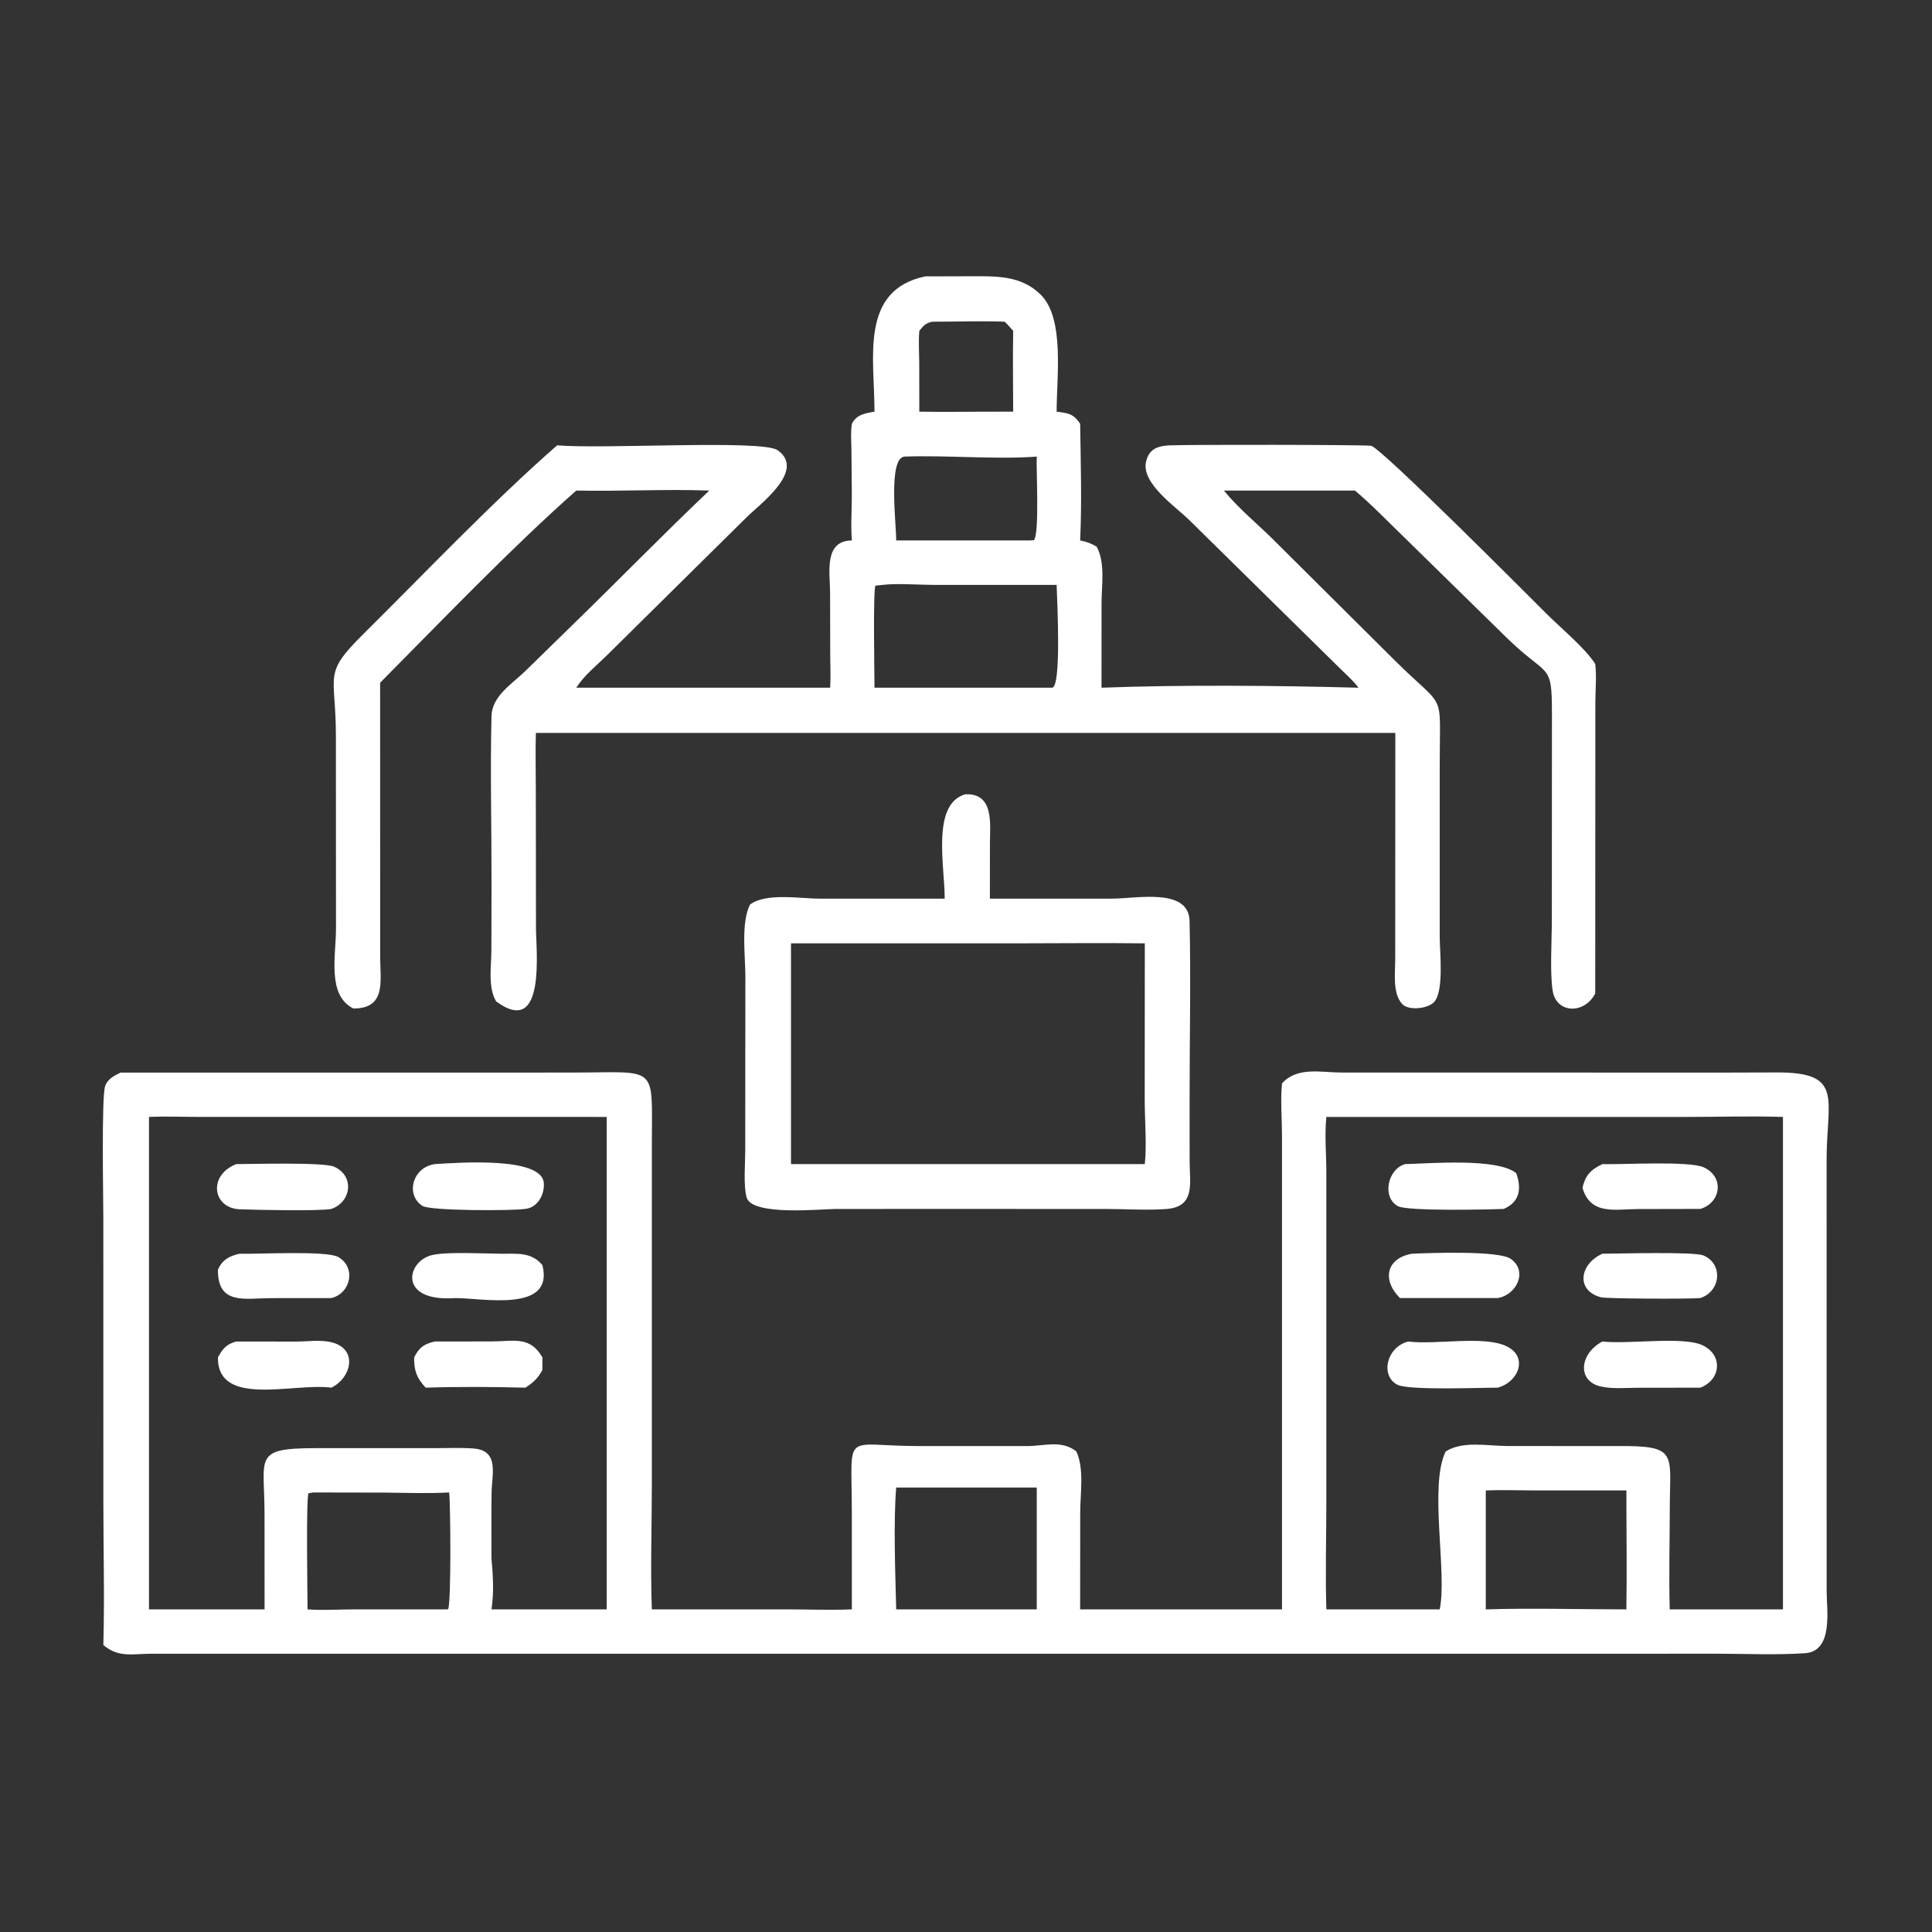 <svg width="100" height="100" viewBox="0 0 100 100" fill="none" xmlns="http://www.w3.org/2000/svg">
<rect x="0" y="0" width="100" height="100" fill="#333333" stroke="none"/>
<path d="M45.264 21.308C45.265 18.53 44.482 15.027 47.889 14.305L50.161 14.299C51.513 14.299 52.825 14.226 53.864 15.249C55.116 16.482 54.69 19.508 54.691 21.308C55.273 21.384 55.553 21.399 55.909 21.933C55.937 23.93 56.001 25.979 55.909 27.974C56.235 28.034 56.478 28.126 56.762 28.294C57.218 29.13 57.018 30.292 57.016 31.208L57.014 35.596C61.184 35.436 66.14 35.484 70.317 35.596C70.029 35.208 69.653 34.895 69.314 34.554L61.561 26.923C60.872 26.238 59.07 25.027 59.317 23.908C59.459 23.268 59.873 23.093 60.482 23.054C61.242 23.006 70.813 23.018 70.978 23.075C71.605 23.293 79.165 30.887 80.009 31.731C80.751 32.474 82.034 33.529 82.569 34.364C82.644 35.003 82.58 35.676 82.575 36.32L82.569 51.424C81.994 52.52 80.555 52.455 80.367 51.288C80.217 50.357 80.323 48.648 80.323 47.627L80.328 36.898C80.328 34.241 80.131 35.098 78.005 33.028L72.591 27.722C71.782 26.943 70.991 26.112 70.131 25.391H63.349C64.108 26.327 65.095 27.121 65.948 27.973L72.174 34.164C74.856 36.83 74.523 35.633 74.52 39.471L74.52 48.551C74.524 49.271 74.748 51.306 74.228 51.866C73.913 52.206 72.924 52.329 72.583 51.972C72.069 51.433 72.215 50.35 72.216 49.675L72.222 37.937H52.222H27.736C27.708 38.908 27.734 39.888 27.734 40.86L27.742 48.003C27.734 49.112 28.292 53.759 25.677 51.83C25.246 51.092 25.432 50.01 25.434 49.191L25.441 45.732C25.446 42.851 25.371 39.954 25.439 37.076C25.465 36.025 26.488 35.414 27.184 34.74L29.614 32.365C31.993 30.054 34.306 27.676 36.712 25.391C34.425 25.309 32.119 25.439 29.827 25.391C26.437 28.39 22.874 32.114 19.675 35.339L19.677 49.521C19.677 50.748 20.014 52.213 18.286 52.198C16.924 51.514 17.385 49.483 17.391 48.096L17.386 38.06C17.381 34.846 16.685 34.921 18.802 32.823C22.02 29.634 25.448 26.02 28.839 23.048C31.169 23.262 39.451 22.741 40.248 23.301C41.744 24.352 39.304 26.111 38.629 26.789L31.405 33.928C30.861 34.466 30.244 34.946 29.827 35.596H42.97C43.004 35.043 42.974 34.477 42.973 33.923L42.965 30.673C42.964 29.668 42.623 27.981 44.093 27.974C44.026 27.158 44.098 26.346 44.09 25.529L44.069 23.251C44.063 22.809 44.023 22.372 44.093 21.933C44.344 21.455 44.771 21.39 45.264 21.308ZM48.264 16.651C47.912 16.716 47.799 16.858 47.583 17.126C47.538 17.673 47.574 18.231 47.58 18.78L47.583 21.308C48.951 21.332 50.32 21.305 51.688 21.308H52.442C52.44 19.915 52.415 18.518 52.442 17.126C52.298 16.965 52.159 16.795 51.999 16.651C50.759 16.605 49.506 16.653 48.264 16.651ZM46.803 23.633C45.966 23.751 46.386 27.049 46.387 27.974H53.284L53.516 27.96C53.813 27.592 53.625 24.338 53.663 23.633C51.502 23.793 49.035 23.553 46.803 23.633ZM45.684 30.274L45.315 30.311C45.183 30.522 45.263 34.966 45.264 35.596H54.456C54.943 35.561 54.724 31.233 54.691 30.274L48.379 30.276C47.602 30.274 46.396 30.184 45.684 30.274Z" fill="white"/>
<path d="M48.897 46.514C48.908 44.876 48.193 41.636 49.953 41.114C51.462 41.036 51.242 42.644 51.239 43.642L51.236 46.514L57.537 46.514C58.855 46.512 61.532 45.931 61.572 47.678C61.641 50.734 61.572 53.808 61.574 56.866L61.575 60.102C61.575 61.238 61.896 62.469 60.358 62.579C59.334 62.652 58.252 62.576 57.22 62.576L50.452 62.574L43.299 62.575C42.51 62.575 38.924 62.956 38.645 61.978C38.473 61.374 38.573 60.231 38.573 59.584L38.58 50.513C38.58 49.492 38.344 47.746 38.822 46.819C39.653 46.195 41.454 46.516 42.461 46.516L48.897 46.514ZM40.942 48.828V60.254H59.255C59.362 59.292 59.249 57.933 59.25 56.911L59.255 48.828C57.001 48.798 54.743 48.828 52.488 48.828L40.942 48.828Z" fill="white"/>
<path d="M5.349 85.147C5.417 82.695 5.35 80.222 5.35 77.768L5.348 63.032C5.348 62.006 5.247 56.754 5.444 56.211C5.58 55.838 5.909 55.677 6.243 55.517L29.588 55.516C34.109 55.515 33.74 55.028 33.74 59.233L33.739 76.865C33.739 79.002 33.662 81.167 33.739 83.301L40.658 83.3C41.801 83.301 42.951 83.347 44.092 83.301L44.09 78.237C44.089 73.978 43.576 74.839 47.531 74.848L53.156 74.849C54.065 74.846 54.951 74.52 55.713 75.127C56.129 76.04 55.913 77.299 55.912 78.273L55.908 83.301H66.356L66.356 58.784C66.355 57.893 66.271 56.957 66.356 56.073C67.167 55.199 68.348 55.512 69.437 55.514L89.282 55.517L91.97 55.509C95.463 55.498 94.546 56.877 94.545 60.027L94.547 82.352C94.548 83.351 94.907 85.47 93.421 85.57C91.929 85.67 90.383 85.597 88.885 85.596L7.788 85.598C6.836 85.603 6.128 85.807 5.349 85.147ZM77.294 57.812H68.652C68.557 58.73 68.65 59.729 68.651 60.657L68.651 77.833C68.651 79.651 68.595 81.485 68.652 83.301H74.519C74.919 81.415 73.952 76.883 74.829 75.127C75.721 74.562 77.001 74.845 78.018 74.845L83.655 74.849C86.881 74.813 86.432 75.212 86.428 78.024C86.426 79.779 86.376 81.547 86.425 83.301H92.286V57.812C90.627 57.759 88.952 57.812 87.291 57.812L77.294 57.812ZM7.711 57.812V83.301H13.695L13.692 78.333C13.69 75.402 13.077 74.959 16.343 74.956L22.564 74.955C23.205 74.955 23.859 74.927 24.498 74.972C25.865 75.069 25.455 76.313 25.444 77.276C25.43 78.401 25.438 79.527 25.439 80.652C25.517 81.552 25.574 82.402 25.439 83.301H31.404V57.812L10.316 57.811C9.452 57.811 8.572 57.773 7.711 57.812ZM46.387 76.995C46.238 78.746 46.343 81.503 46.387 83.301H53.662V76.995H46.387ZM76.904 77.145V83.301C79.321 83.226 81.761 83.302 84.181 83.301C84.215 81.251 84.18 79.196 84.181 77.145L79.36 77.144C78.546 77.143 77.717 77.11 76.904 77.145ZM16.205 77.25L15.969 77.291C15.835 77.553 15.918 82.594 15.918 83.301C16.69 83.36 17.487 83.303 18.263 83.302L23.059 83.301L23.193 83.296C23.359 83.025 23.319 77.912 23.25 77.25C22.139 77.307 21.029 77.27 19.918 77.257L16.205 77.25Z" fill="white"/>
<path d="M27.189 62.573C26.532 62.674 22.28 62.679 21.867 62.418C20.98 61.855 21.341 60.419 22.505 60.254C23.795 60.173 28.005 59.869 28.145 61.211C28.207 61.812 27.829 62.509 27.189 62.573Z" fill="white"/>
<path d="M77.832 62.574C76.959 62.609 72.859 62.696 72.364 62.433C71.5 61.973 71.836 60.491 72.734 60.254C74 60.222 77.519 59.925 78.479 60.725C78.767 61.518 78.664 62.219 77.832 62.574Z" fill="white"/>
<path d="M17.149 62.574C16.509 62.696 13.204 62.623 12.415 62.593C11.004 62.54 10.749 60.837 12.228 60.254C13.006 60.252 16.758 60.146 17.299 60.39C18.371 60.874 18.179 62.222 17.149 62.574Z" fill="white"/>
<path d="M81.908 61.478C82.061 60.837 82.323 60.547 82.94 60.254C83.96 60.288 87.427 60.074 88.188 60.423C89.268 60.919 89.078 62.258 88.009 62.573L84.794 62.58C83.607 62.584 82.322 62.916 81.908 61.478Z" fill="white"/>
<path d="M11.281 65.709C11.512 65.207 11.858 65.016 12.393 64.893C13.351 64.922 16.888 64.719 17.503 65.062C18.437 65.582 18.174 66.938 17.149 67.188L13.995 67.191C12.675 67.2 11.252 67.561 11.281 65.709Z" fill="white"/>
<path d="M23.559 67.188C20.548 67.404 21.054 65.233 22.399 64.954C23.23 64.782 25.037 64.889 25.953 64.893C26.771 64.902 27.485 64.79 28.073 65.477C28.712 67.964 24.986 67.186 23.559 67.188Z" fill="white"/>
<path d="M72.46 67.187C71.507 66.232 71.771 65.118 73.085 64.892C74.067 64.851 77.585 64.72 78.201 65.161C79.104 65.808 78.485 67.036 77.515 67.187H72.46Z" fill="white"/>
<path d="M88.009 67.187C87.544 67.239 83.154 67.227 82.856 67.146C81.551 66.793 81.757 65.424 82.94 64.892C83.742 64.892 87.691 64.774 88.176 64.984C89.205 65.429 89.066 66.84 88.009 67.187Z" fill="white"/>
<path d="M11.28 70.256L11.371 70.1C11.585 69.733 11.818 69.545 12.228 69.436L15.311 69.44C15.892 69.438 16.605 69.334 17.164 69.476C18.552 69.829 18.189 71.319 17.149 71.826C15.203 71.563 11.252 72.871 11.28 70.256Z" fill="white"/>
<path d="M21.437 70.257C21.689 69.756 21.941 69.562 22.505 69.436L25.448 69.432C26.597 69.431 27.426 69.133 28.074 70.257V70.911C27.857 71.323 27.583 71.587 27.189 71.826C25.484 71.781 23.736 71.77 22.033 71.826C21.567 71.326 21.425 70.937 21.437 70.257Z" fill="white"/>
<path d="M77.515 71.826C76.604 71.824 72.924 71.974 72.333 71.675C71.436 71.221 71.754 69.726 72.891 69.436C74.283 69.62 76.786 69.117 77.963 69.674C79.147 70.234 78.579 71.554 77.515 71.826Z" fill="white"/>
<path d="M88.009 71.826L84.792 71.831C84.174 71.831 83.468 71.9 82.866 71.767C81.617 71.493 81.749 70.068 82.94 69.436C84.29 69.589 87.102 69.158 88.111 69.625C89.21 70.134 89.064 71.429 88.009 71.826Z" fill="white"/>
</svg>
